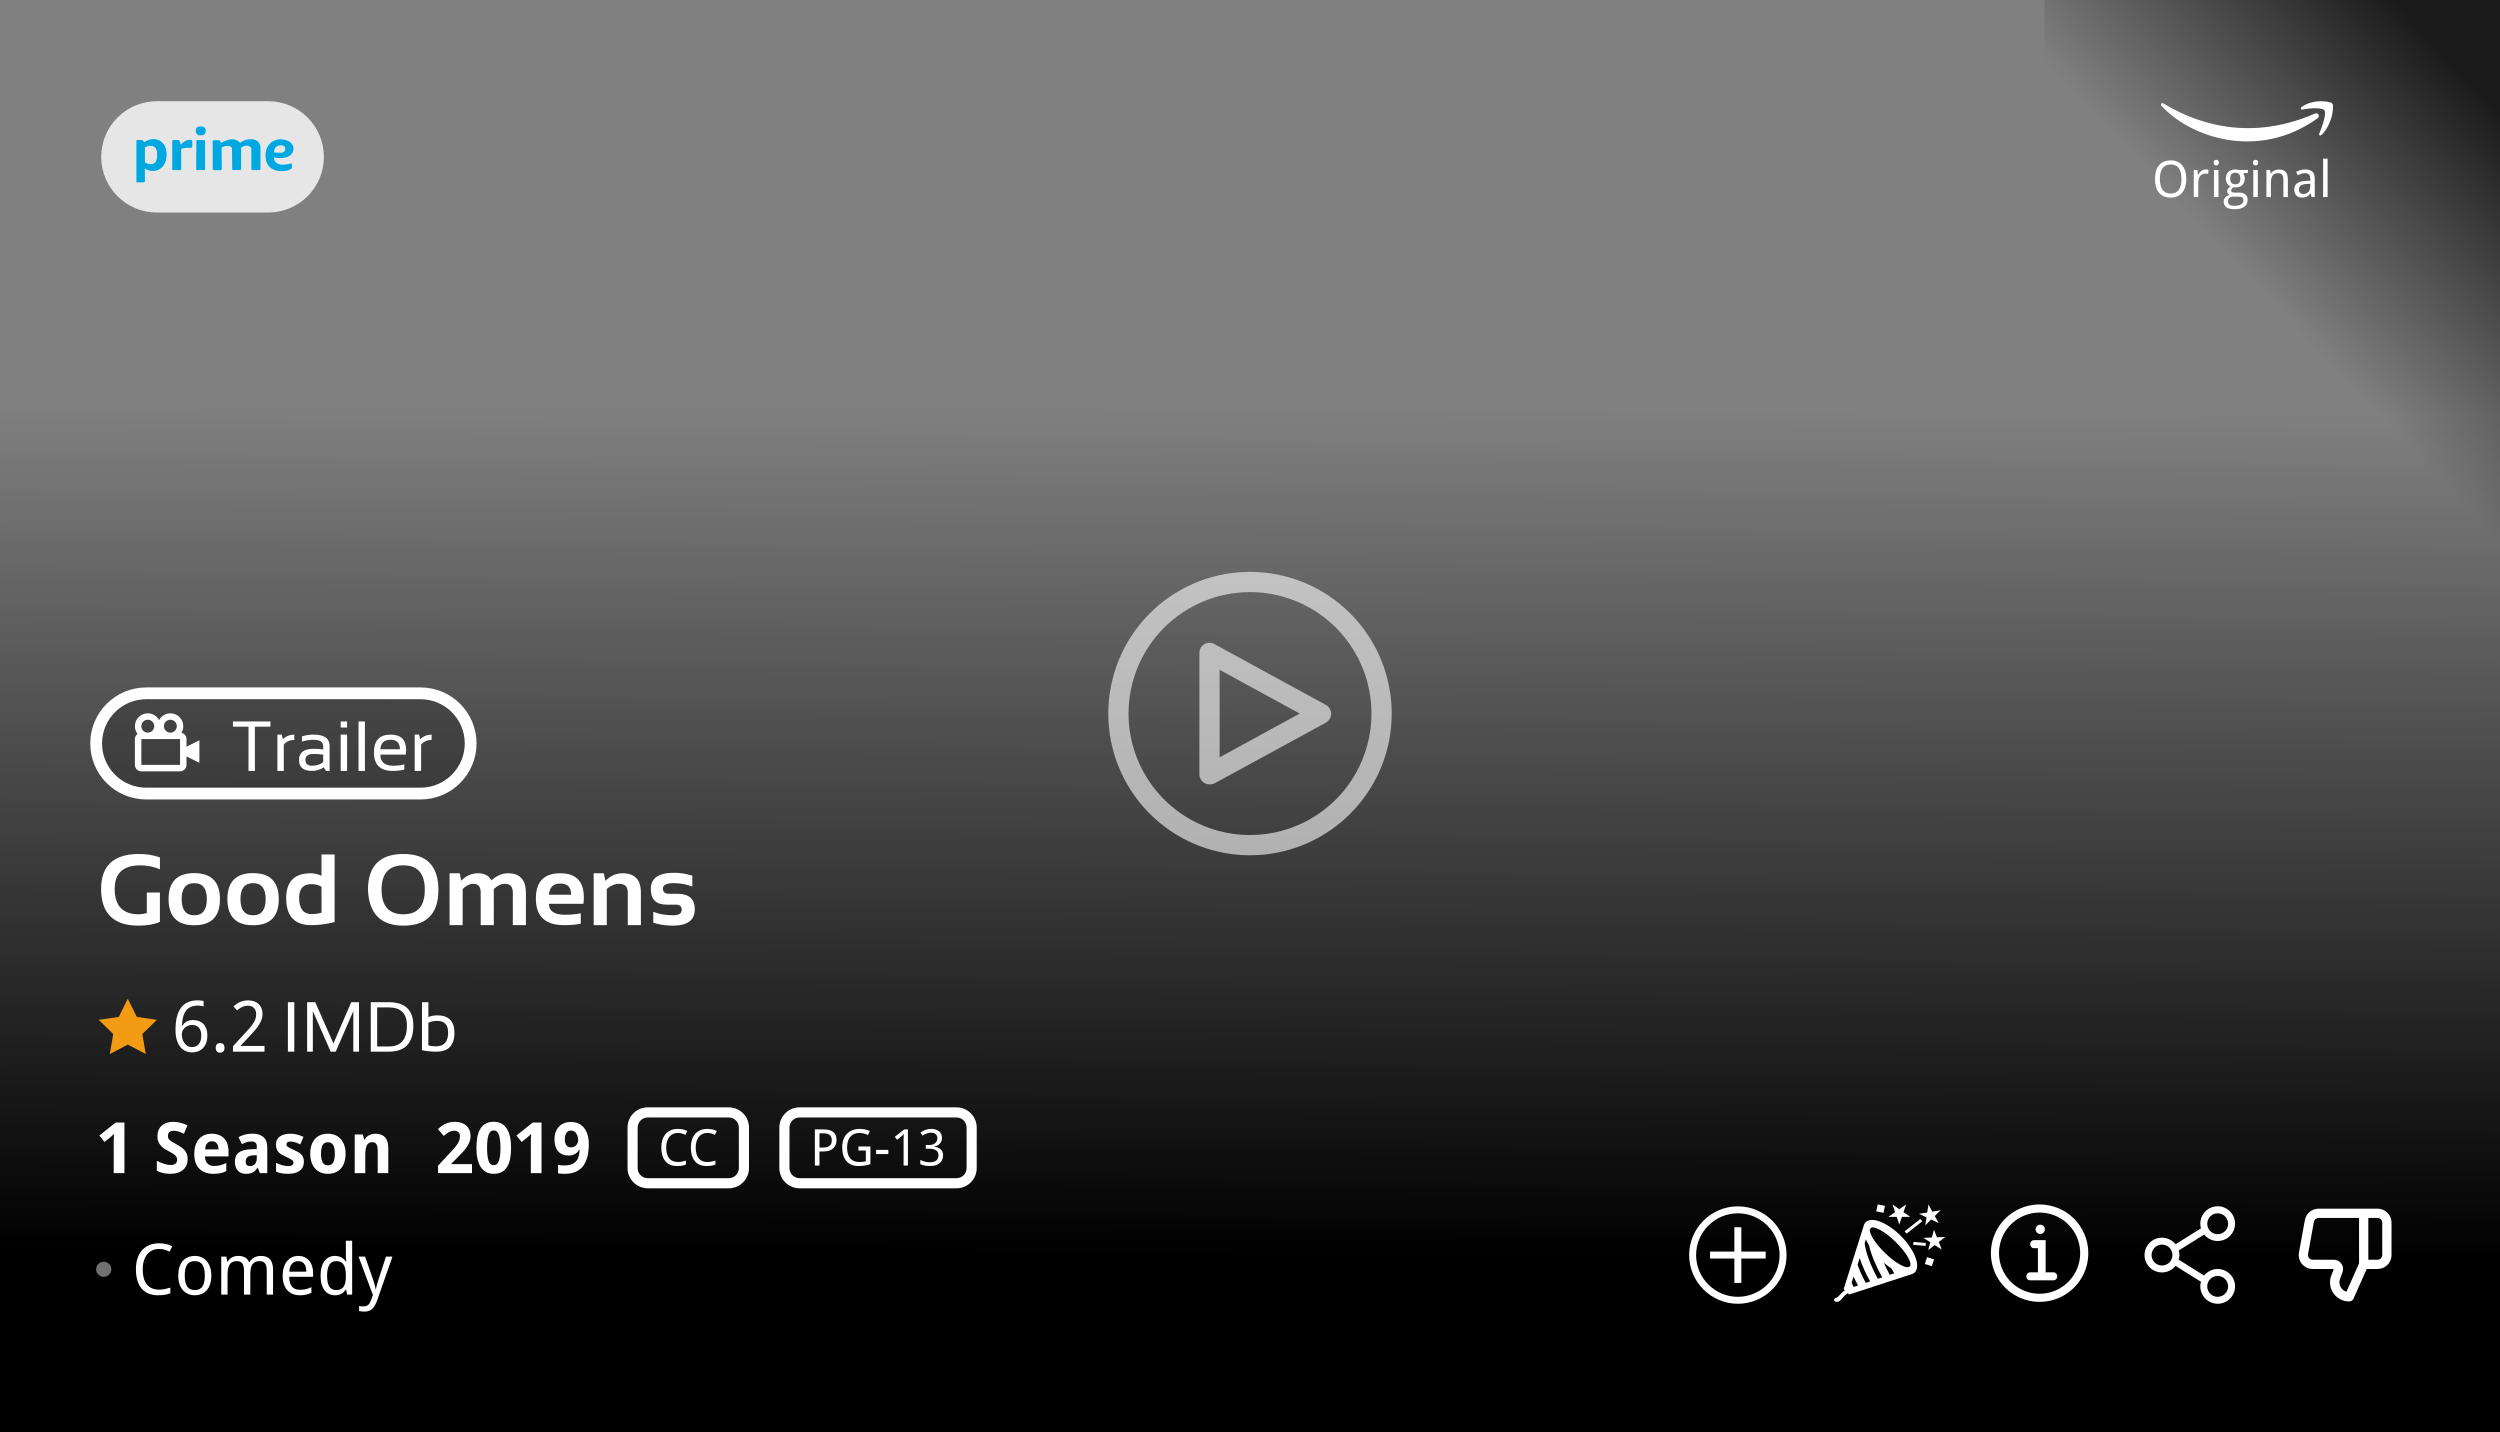 <svg width="494" height="283" viewBox="0 0 494 283" fill="none" xmlns="http://www.w3.org/2000/svg">
<rect x="0" y="0" width="494" height="283" fill="#808080" stroke="none"/>
<rect width="106" height="90" transform="translate(404 106) rotate(-90)" fill="url(#paint0_linear)"/>
<path d="M454.822 21.664C455.814 21.457 458.507 21.132 459.262 21.753C459.706 22.118 459.262 24.058 458.285 26.409C458.241 26.586 458.25 26.897 458.641 26.719C459.129 26.497 461.127 23.925 460.994 20.733C460.905 20.378 460.579 20.266 460.505 20.245C459.262 19.89 456.732 19.713 454.689 21.22C454.547 21.504 454.719 21.634 454.822 21.664Z" fill="white"/>
<path d="M427.03 20.821C426.971 20.674 426.959 20.378 427.385 20.378C432.624 23.571 443.501 28.537 457.486 22.418C458.285 22.24 458.378 23.073 457.93 23.393C446.165 31.819 432.668 27.118 427.03 20.821Z" fill="white"/>
<path d="M432.019 35.366C432.019 35.916 431.952 36.418 431.818 36.87C431.688 37.323 431.493 37.71 431.232 38.032C430.972 38.355 430.648 38.603 430.261 38.779C429.877 38.955 429.432 39.043 428.928 39.043C428.397 39.043 427.937 38.955 427.546 38.779C427.159 38.603 426.836 38.355 426.579 38.032C426.325 37.71 426.136 37.323 426.013 36.87C425.889 36.414 425.827 35.91 425.827 35.356C425.827 34.803 425.889 34.302 426.013 33.852C426.136 33.4 426.327 33.014 426.584 32.695C426.841 32.376 427.165 32.13 427.556 31.958C427.946 31.782 428.407 31.694 428.938 31.694C429.442 31.694 429.885 31.782 430.266 31.958C430.65 32.13 430.972 32.378 431.232 32.7C431.493 33.019 431.688 33.405 431.818 33.857C431.952 34.307 432.019 34.81 432.019 35.366ZM426.789 35.366C426.789 35.812 426.831 36.214 426.916 36.572C427.001 36.927 427.129 37.23 427.302 37.48C427.478 37.728 427.699 37.918 427.966 38.052C428.236 38.182 428.557 38.247 428.928 38.247C429.299 38.247 429.618 38.182 429.885 38.052C430.155 37.918 430.376 37.728 430.549 37.48C430.725 37.23 430.853 36.927 430.935 36.572C431.016 36.214 431.057 35.812 431.057 35.366C431.057 34.917 431.016 34.515 430.935 34.16C430.853 33.805 430.726 33.506 430.554 33.262C430.381 33.014 430.161 32.825 429.895 32.695C429.628 32.562 429.309 32.495 428.938 32.495C428.566 32.495 428.246 32.562 427.976 32.695C427.705 32.825 427.482 33.014 427.307 33.262C427.131 33.506 427.001 33.805 426.916 34.16C426.831 34.515 426.789 34.917 426.789 35.366ZM435.808 33.486C435.902 33.486 436.008 33.491 436.125 33.501C436.242 33.508 436.343 33.519 436.428 33.535L436.311 34.355C436.219 34.339 436.125 34.326 436.027 34.316C435.933 34.303 435.843 34.297 435.759 34.297C435.554 34.297 435.367 34.339 435.197 34.424C435.028 34.505 434.882 34.624 434.758 34.78C434.637 34.933 434.543 35.119 434.475 35.337C434.41 35.552 434.377 35.791 434.377 36.055V38.945H433.488V33.584H434.211L434.318 34.565H434.357C434.439 34.425 434.525 34.29 434.616 34.16C434.711 34.03 434.815 33.916 434.929 33.818C435.046 33.717 435.176 33.638 435.319 33.579C435.463 33.517 435.625 33.486 435.808 33.486ZM438.371 38.945H437.482V33.584H438.371V38.945ZM437.414 32.134C437.414 31.939 437.463 31.797 437.561 31.709C437.661 31.621 437.785 31.577 437.932 31.577C438.003 31.577 438.07 31.588 438.132 31.611C438.197 31.631 438.252 31.663 438.298 31.709C438.347 31.755 438.384 31.813 438.41 31.885C438.439 31.953 438.454 32.036 438.454 32.134C438.454 32.323 438.402 32.464 438.298 32.559C438.197 32.65 438.075 32.695 437.932 32.695C437.785 32.695 437.661 32.65 437.561 32.559C437.463 32.467 437.414 32.326 437.414 32.134ZM444.201 33.584V34.136L443.239 34.268C443.33 34.382 443.407 34.528 443.469 34.707C443.531 34.883 443.562 35.083 443.562 35.308C443.562 35.555 443.522 35.785 443.444 35.996C443.369 36.204 443.254 36.385 443.098 36.538C442.945 36.691 442.754 36.812 442.526 36.899C442.299 36.984 442.033 37.026 441.73 37.026C441.659 37.026 441.587 37.026 441.516 37.026C441.444 37.023 441.385 37.017 441.34 37.007C441.285 37.039 441.229 37.077 441.174 37.119C441.122 37.158 441.073 37.204 441.027 37.256C440.985 37.308 440.949 37.367 440.92 37.432C440.894 37.497 440.881 37.568 440.881 37.647C440.881 37.734 440.9 37.806 440.939 37.861C440.979 37.913 441.031 37.954 441.096 37.983C441.164 38.013 441.244 38.032 441.335 38.042C441.426 38.052 441.522 38.057 441.623 38.057H442.482C442.785 38.057 443.041 38.096 443.249 38.174C443.457 38.249 443.627 38.351 443.757 38.481C443.89 38.612 443.986 38.766 444.045 38.945C444.104 39.121 444.133 39.308 444.133 39.507C444.133 39.793 444.079 40.05 443.972 40.278C443.868 40.506 443.706 40.698 443.488 40.855C443.27 41.014 442.993 41.136 442.658 41.221C442.326 41.305 441.934 41.348 441.481 41.348C441.133 41.348 440.829 41.313 440.568 41.245C440.308 41.177 440.091 41.078 439.919 40.947C439.746 40.817 439.616 40.659 439.528 40.474C439.444 40.291 439.401 40.085 439.401 39.853C439.401 39.658 439.432 39.486 439.494 39.336C439.559 39.19 439.646 39.062 439.753 38.955C439.86 38.848 439.984 38.76 440.124 38.691C440.267 38.623 440.415 38.571 440.568 38.535C440.432 38.473 440.319 38.376 440.231 38.242C440.144 38.109 440.1 37.956 440.1 37.783C440.1 37.585 440.152 37.414 440.256 37.27C440.36 37.124 440.524 36.982 440.749 36.846C440.609 36.787 440.48 36.707 440.363 36.606C440.249 36.502 440.152 36.385 440.07 36.255C439.992 36.121 439.93 35.977 439.885 35.82C439.842 35.664 439.821 35.503 439.821 35.337C439.821 35.047 439.862 34.788 439.943 34.56C440.025 34.333 440.145 34.139 440.305 33.98C440.464 33.82 440.663 33.698 440.9 33.613C441.138 33.529 441.415 33.486 441.73 33.486C441.851 33.486 441.975 33.496 442.102 33.516C442.232 33.532 442.341 33.555 442.429 33.584H444.201ZM440.241 39.824C440.241 39.945 440.262 40.057 440.305 40.161C440.347 40.265 440.415 40.355 440.51 40.43C440.607 40.505 440.734 40.563 440.891 40.605C441.05 40.651 441.247 40.674 441.481 40.674C442.087 40.674 442.539 40.579 442.839 40.391C443.142 40.205 443.293 39.937 443.293 39.585C443.293 39.435 443.273 39.313 443.234 39.219C443.195 39.124 443.13 39.05 443.039 38.994C442.951 38.942 442.834 38.906 442.688 38.887C442.541 38.867 442.362 38.857 442.15 38.857H441.291C441.177 38.857 441.058 38.87 440.935 38.897C440.811 38.922 440.697 38.971 440.593 39.043C440.492 39.115 440.407 39.212 440.339 39.336C440.274 39.463 440.241 39.626 440.241 39.824ZM440.69 35.308C440.69 35.682 440.778 35.96 440.954 36.143C441.13 36.325 441.379 36.416 441.701 36.416C442.027 36.416 442.272 36.327 442.438 36.148C442.608 35.965 442.692 35.68 442.692 35.293C442.692 34.893 442.606 34.598 442.434 34.409C442.264 34.22 442.017 34.126 441.691 34.126C441.369 34.126 441.122 34.224 440.949 34.419C440.777 34.614 440.69 34.91 440.69 35.308ZM446.145 38.945H445.256V33.584H446.145V38.945ZM445.188 32.134C445.188 31.939 445.236 31.797 445.334 31.709C445.435 31.621 445.559 31.577 445.705 31.577C445.777 31.577 445.843 31.588 445.905 31.611C445.97 31.631 446.026 31.663 446.071 31.709C446.12 31.755 446.158 31.813 446.184 31.885C446.213 31.953 446.228 32.036 446.228 32.134C446.228 32.323 446.175 32.464 446.071 32.559C445.97 32.65 445.848 32.695 445.705 32.695C445.559 32.695 445.435 32.65 445.334 32.559C445.236 32.467 445.188 32.326 445.188 32.134ZM451.193 38.945V35.493C451.193 35.07 451.107 34.753 450.935 34.541C450.765 34.329 450.498 34.224 450.134 34.224C449.87 34.224 449.649 34.266 449.47 34.351C449.291 34.435 449.146 34.56 449.035 34.727C448.928 34.893 448.85 35.096 448.801 35.337C448.755 35.578 448.732 35.855 448.732 36.167V38.945H447.844V33.584H448.566L448.693 34.307H448.742C448.824 34.167 448.92 34.046 449.03 33.945C449.144 33.841 449.268 33.755 449.401 33.687C449.535 33.618 449.676 33.568 449.826 33.535C449.976 33.503 450.129 33.486 450.285 33.486C450.881 33.486 451.328 33.643 451.628 33.955C451.931 34.264 452.082 34.761 452.082 35.444V38.945H451.193ZM456.755 38.945L456.574 38.203H456.535C456.428 38.35 456.32 38.477 456.213 38.584C456.105 38.688 455.988 38.774 455.861 38.843C455.734 38.911 455.593 38.962 455.437 38.994C455.28 39.027 455.1 39.043 454.895 39.043C454.67 39.043 454.463 39.01 454.274 38.945C454.086 38.883 453.921 38.787 453.781 38.657C453.645 38.524 453.537 38.358 453.459 38.159C453.381 37.957 453.342 37.72 453.342 37.446C453.342 36.912 453.529 36.502 453.903 36.216C454.281 35.929 454.854 35.773 455.622 35.747L456.521 35.713V35.376C456.521 35.158 456.496 34.976 456.447 34.829C456.402 34.683 456.333 34.565 456.242 34.477C456.154 34.386 456.044 34.321 455.91 34.282C455.78 34.243 455.63 34.224 455.461 34.224C455.191 34.224 454.938 34.263 454.704 34.341C454.473 34.419 454.25 34.513 454.035 34.624L453.723 33.955C453.964 33.825 454.232 33.714 454.528 33.623C454.825 33.532 455.135 33.486 455.461 33.486C455.793 33.486 456.079 33.52 456.32 33.589C456.564 33.654 456.765 33.76 456.921 33.906C457.08 34.05 457.199 34.233 457.277 34.458C457.355 34.683 457.395 34.954 457.395 35.273V38.945L456.755 38.945ZM455.124 38.325C455.323 38.325 455.507 38.294 455.676 38.232C455.845 38.171 455.992 38.078 456.115 37.954C456.239 37.827 456.335 37.669 456.403 37.48C456.475 37.288 456.511 37.064 456.511 36.807V36.323L455.812 36.357C455.52 36.37 455.274 36.403 455.075 36.455C454.877 36.507 454.717 36.58 454.597 36.675C454.479 36.766 454.395 36.878 454.343 37.012C454.291 37.142 454.265 37.29 454.265 37.456C454.265 37.755 454.343 37.975 454.499 38.115C454.659 38.255 454.867 38.325 455.124 38.325ZM459.934 38.945H459.045V31.348H459.934V38.945Z" fill="white"/>
<g clip-path="url(#clip0)">
<rect width="219" height="494" transform="translate(494 64) rotate(90)" fill="url(#paint1_linear)"/>
<path d="M19 146.906C19 141.435 23.435 137 28.905 137H83.094C88.565 137 93 141.435 93 146.906V146.906C93 152.376 88.565 156.811 83.094 156.811H28.905C23.435 156.811 19 152.376 19 146.906V146.906Z" fill="#111111" fill-opacity="0.2"/>
<g clip-path="url(#clip1)">
<path d="M36.851 146.044C36.851 145.433 36.418 144.921 35.843 144.798C36.073 144.415 36.214 143.973 36.214 143.495C36.214 142.089 35.071 140.945 33.665 140.945C32.698 140.945 31.867 141.491 31.434 142.286C31.001 141.491 30.17 140.945 29.203 140.945C27.798 140.945 26.654 142.089 26.654 143.495C26.654 144.069 26.853 144.595 27.175 145.022C27.014 145.139 26.883 145.293 26.793 145.471C26.702 145.648 26.655 145.844 26.654 146.044V151.142C26.654 151.845 27.226 152.417 27.929 152.417H35.577C36.279 152.417 36.851 151.845 36.851 151.142V149.461L39.4 150.736V146.274L36.851 147.549V146.044ZM33.665 142.22C34.367 142.22 34.939 142.792 34.939 143.495C34.939 144.197 34.367 144.769 33.665 144.769C32.962 144.769 32.39 144.197 32.39 143.495C32.39 142.792 32.962 142.22 33.665 142.22ZM29.203 142.22C29.906 142.22 30.478 142.792 30.478 143.495C30.478 144.197 29.906 144.769 29.203 144.769C28.5 144.769 27.929 144.197 27.929 143.495C27.929 142.792 28.5 142.22 29.203 142.22ZM27.929 151.142V146.044H35.577L35.578 151.142H27.929Z" fill="white"/>
<path d="M53.44 142.566V143.59H50.367V152.33H49.103V143.59H46.031V142.566H53.44ZM54.812 152.33V145.16H55.666L55.891 146.075C56.519 145.465 57.275 145.16 58.158 145.16V146.212C57.302 146.212 56.608 146.515 56.075 147.12V152.33H54.812ZM59.086 150.166C59.086 148.695 60.056 147.96 61.995 147.96C62.619 147.96 63.242 148.006 63.866 148.097V147.421C63.866 146.597 63.222 146.185 61.934 146.185C61.196 146.185 60.441 146.298 59.667 146.526V145.502C60.441 145.274 61.196 145.16 61.934 145.16C64.064 145.16 65.129 145.902 65.129 147.386V152.33H64.419L63.982 151.62C63.268 152.093 62.489 152.33 61.647 152.33C59.94 152.33 59.086 151.609 59.086 150.166ZM61.995 148.984C60.898 148.984 60.35 149.371 60.35 150.145C60.35 150.919 60.782 151.306 61.647 151.306C62.521 151.306 63.261 151.074 63.866 150.609V149.121C63.242 149.03 62.619 148.984 61.995 148.984ZM68.585 145.16V152.33H67.321V145.16H68.585ZM68.585 142.566V143.761H67.321V142.566H68.585ZM72.108 142.566V152.33H70.845V142.566H72.108ZM77.188 145.16C79.228 145.16 80.247 146.169 80.247 148.185C80.247 148.472 80.227 148.779 80.186 149.107H75.153C75.153 150.573 76.009 151.306 77.721 151.306C78.535 151.306 79.259 151.215 79.892 151.033V152.057C79.259 152.239 78.49 152.33 77.584 152.33C75.121 152.33 73.89 151.108 73.89 148.663C73.89 146.328 74.989 145.16 77.188 145.16ZM75.153 148.056H79.032C79.004 146.799 78.39 146.171 77.188 146.171C75.913 146.171 75.235 146.799 75.153 148.056ZM81.947 152.33V145.16H82.801L83.026 146.075C83.654 145.465 84.41 145.16 85.293 145.16V146.212C84.437 146.212 83.743 146.515 83.211 147.12V152.33H81.947Z" fill="white"/>
</g>
<path d="M28.905 138.165H83.094V135.835H28.905V138.165ZM83.094 155.646H28.905V157.976H83.094V155.646ZM28.905 155.646C24.078 155.646 20.165 151.733 20.165 146.906H17.835C17.835 153.02 22.791 157.976 28.905 157.976V155.646ZM91.835 146.906C91.835 151.733 87.921 155.646 83.094 155.646V157.976C89.209 157.976 94.165 153.02 94.165 146.906H91.835ZM83.094 138.165C87.921 138.165 91.835 142.078 91.835 146.906H94.165C94.165 140.791 89.209 135.835 83.094 135.835V138.165ZM28.905 135.835C22.791 135.835 17.835 140.791 17.835 146.906H20.165C20.165 142.078 24.078 138.165 28.905 138.165V135.835Z" fill="white"/>
<path d="M31.598 182.166C30.471 182.661 29.062 182.908 27.369 182.908C22.441 182.908 19.977 180.483 19.977 175.633C19.977 171.043 22.483 168.748 27.496 168.748C29.026 168.748 30.393 168.976 31.598 169.432V171.775C30.393 171.255 29.091 170.994 27.691 170.994C24.338 170.994 22.662 172.54 22.662 175.633C22.662 178.986 24.244 180.662 27.408 180.662C27.877 180.662 28.411 180.584 29.01 180.428V176.365H31.598V182.166ZM35.895 177.645C35.895 179.786 36.725 180.857 38.385 180.857C40.045 180.857 40.875 179.786 40.875 177.645C40.875 175.555 40.045 174.51 38.385 174.51C36.725 174.51 35.895 175.555 35.895 177.645ZM33.307 177.684C33.307 174.246 34.999 172.527 38.385 172.527C41.77 172.527 43.463 174.246 43.463 177.684C43.463 181.115 41.77 182.83 38.385 182.83C35.012 182.83 33.32 181.115 33.307 177.684ZM47.516 177.645C47.516 179.786 48.346 180.857 50.006 180.857C51.666 180.857 52.496 179.786 52.496 177.645C52.496 175.555 51.666 174.51 50.006 174.51C48.346 174.51 47.516 175.555 47.516 177.645ZM44.928 177.684C44.928 174.246 46.62 172.527 50.006 172.527C53.391 172.527 55.084 174.246 55.084 177.684C55.084 181.115 53.391 182.83 50.006 182.83C46.633 182.83 44.941 181.115 44.928 177.684ZM63.531 175.232C62.997 174.881 62.327 174.705 61.52 174.705C59.911 174.705 59.107 175.607 59.107 177.41C59.107 179.552 59.944 180.623 61.617 180.623C62.294 180.623 62.932 180.529 63.531 180.34V175.232ZM66.119 182.195C64.55 182.605 63.017 182.811 61.52 182.811C58.206 182.811 56.549 181.033 56.549 177.479C56.549 174.197 58.17 172.557 61.412 172.557C62.102 172.557 62.809 172.719 63.531 173.045V168.846H66.119V182.195ZM75.397 175.789C75.397 179.038 76.838 180.662 79.723 180.662C82.535 180.662 83.941 179.038 83.941 175.789C83.941 172.592 82.535 170.994 79.723 170.994C76.838 170.994 75.397 172.592 75.397 175.789ZM72.711 175.848C72.711 171.115 75.048 168.748 79.723 168.748C84.326 168.748 86.627 171.115 86.627 175.848C86.627 180.555 84.326 182.908 79.723 182.908C75.257 182.908 72.919 180.555 72.711 175.848ZM88.834 182.811V172.557H90.836L91.139 174.041C92.057 173.051 93.16 172.557 94.449 172.557C95.738 172.557 96.62 173.025 97.096 173.963C98.144 173.025 99.241 172.557 100.387 172.557C102.743 172.557 103.922 173.855 103.922 176.453V182.811H101.334V176.355C101.334 175.216 100.82 174.646 99.791 174.646C99.023 174.646 98.284 174.992 97.574 175.682V182.811H94.986V176.385C94.986 175.226 94.511 174.646 93.561 174.646C92.805 174.646 92.092 174.992 91.422 175.682V182.811H88.834ZM110.699 172.557C113.811 172.557 115.367 174.145 115.367 177.322C115.367 177.745 115.338 178.169 115.279 178.592H108.473C108.473 180.037 109.534 180.76 111.656 180.76C112.691 180.76 113.727 180.662 114.762 180.467V182.518C113.857 182.713 112.757 182.811 111.461 182.811C107.743 182.811 105.885 181.062 105.885 177.566C105.885 174.227 107.49 172.557 110.699 172.557ZM108.473 176.795H112.848V176.717C112.848 175.298 112.132 174.588 110.699 174.588C109.332 174.588 108.59 175.324 108.473 176.795ZM117.311 182.811V172.557H119.312L119.635 174.061C120.618 173.058 121.738 172.557 122.994 172.557C125.423 172.557 126.637 173.82 126.637 176.346V182.811H124.049V176.346C124.049 175.213 123.486 174.646 122.359 174.646C121.52 174.646 120.699 174.982 119.898 175.652V182.811H117.311ZM129.088 182.322V180.174C130.227 180.63 131.542 180.857 133.033 180.857C134.146 180.857 134.703 180.499 134.703 179.783C134.703 179.1 134.329 178.758 133.58 178.758H131.725C129.641 178.758 128.6 177.732 128.6 175.682C128.6 173.533 130.12 172.459 133.16 172.459C134.449 172.459 135.663 172.654 136.803 173.045V175.193C135.663 174.738 134.426 174.51 133.092 174.51C131.692 174.51 130.992 174.868 130.992 175.584C130.992 176.268 131.399 176.609 132.213 176.609H133.873C136.152 176.609 137.291 177.635 137.291 179.686C137.291 181.834 135.839 182.908 132.936 182.908C131.51 182.908 130.227 182.713 129.088 182.322Z" fill="white"/>
<path d="M25.25 197.342L23.473 200.943L19.5 201.518L22.375 204.322L21.695 208.279L25.25 206.412L28.805 208.279L28.125 204.322L31 201.521L27.027 200.943L25.25 197.342Z" fill="#F39B13"/>
<path d="M34.682 203.538C34.682 203.06 34.704 202.583 34.75 202.109C34.8 201.635 34.884 201.182 35.003 200.749C35.126 200.312 35.292 199.906 35.502 199.532C35.712 199.159 35.978 198.835 36.302 198.562C36.625 198.284 37.013 198.067 37.464 197.912C37.915 197.753 38.444 197.673 39.05 197.673C39.136 197.673 39.232 197.675 39.337 197.68C39.442 197.684 39.547 197.693 39.651 197.707C39.761 197.716 39.863 197.73 39.959 197.748C40.059 197.762 40.148 197.78 40.226 197.803V198.862C40.066 198.808 39.886 198.767 39.685 198.739C39.485 198.712 39.287 198.698 39.091 198.698C38.681 198.698 38.318 198.748 38.004 198.849C37.694 198.944 37.425 199.081 37.197 199.259C36.969 199.437 36.778 199.648 36.623 199.895C36.473 200.141 36.35 200.414 36.254 200.715C36.158 201.011 36.088 201.328 36.042 201.665C35.996 202.002 35.967 202.353 35.953 202.718H36.035C36.126 202.554 36.236 202.401 36.363 202.26C36.495 202.114 36.648 201.991 36.821 201.891C36.995 201.786 37.188 201.704 37.402 201.645C37.621 201.585 37.865 201.556 38.134 201.556C38.567 201.556 38.959 201.624 39.31 201.761C39.66 201.893 39.959 202.089 40.205 202.349C40.451 202.608 40.64 202.927 40.773 203.306C40.909 203.679 40.977 204.108 40.977 204.591C40.977 205.11 40.907 205.577 40.766 205.992C40.624 206.407 40.422 206.76 40.157 207.052C39.893 207.339 39.574 207.56 39.2 207.715C38.827 207.87 38.407 207.947 37.942 207.947C37.487 207.947 37.058 207.858 36.657 207.681C36.261 207.503 35.917 207.232 35.625 206.867C35.333 206.503 35.103 206.045 34.935 205.493C34.766 204.942 34.682 204.29 34.682 203.538ZM37.929 206.901C38.202 206.901 38.45 206.856 38.674 206.765C38.902 206.669 39.098 206.528 39.262 206.341C39.426 206.149 39.551 205.91 39.638 205.623C39.729 205.331 39.774 204.987 39.774 204.591C39.774 204.272 39.736 203.987 39.658 203.736C39.585 203.481 39.474 203.265 39.323 203.087C39.173 202.909 38.984 202.772 38.756 202.677C38.533 202.581 38.27 202.533 37.97 202.533C37.664 202.533 37.384 202.588 37.129 202.697C36.878 202.802 36.664 202.941 36.486 203.114C36.309 203.283 36.17 203.477 36.069 203.695C35.974 203.914 35.926 204.133 35.926 204.352C35.926 204.657 35.967 204.962 36.049 205.268C36.135 205.568 36.261 205.84 36.425 206.081C36.593 206.323 36.803 206.521 37.054 206.676C37.304 206.826 37.596 206.901 37.929 206.901ZM42.625 207.052C42.625 206.879 42.648 206.733 42.693 206.614C42.739 206.491 42.8 206.393 42.878 206.32C42.955 206.243 43.047 206.188 43.151 206.156C43.256 206.12 43.37 206.102 43.493 206.102C43.612 206.102 43.723 206.12 43.828 206.156C43.938 206.188 44.031 206.243 44.108 206.32C44.186 206.393 44.247 206.491 44.293 206.614C44.339 206.733 44.361 206.879 44.361 207.052C44.361 207.22 44.339 207.366 44.293 207.489C44.247 207.608 44.186 207.706 44.108 207.783C44.031 207.861 43.938 207.918 43.828 207.954C43.723 207.991 43.612 208.009 43.493 208.009C43.37 208.009 43.256 207.991 43.151 207.954C43.047 207.918 42.955 207.861 42.878 207.783C42.8 207.706 42.739 207.608 42.693 207.489C42.648 207.366 42.625 207.22 42.625 207.052ZM52.27 207.811H46.036V206.744L48.429 204.14C48.77 203.771 49.076 203.433 49.345 203.128C49.614 202.823 49.842 202.524 50.028 202.232C50.22 201.941 50.366 201.649 50.466 201.357C50.566 201.061 50.616 200.74 50.616 200.394C50.616 200.125 50.578 199.888 50.5 199.683C50.422 199.478 50.311 199.304 50.165 199.163C50.024 199.017 49.855 198.908 49.659 198.835C49.463 198.762 49.245 198.726 49.003 198.726C48.57 198.726 48.178 198.814 47.827 198.992C47.481 199.165 47.15 199.389 46.836 199.662L46.139 198.849C46.321 198.685 46.517 198.532 46.727 198.391C46.936 198.245 47.162 198.119 47.403 198.015C47.645 197.91 47.9 197.828 48.169 197.769C48.438 197.705 48.72 197.673 49.017 197.673C49.454 197.673 49.848 197.734 50.199 197.857C50.555 197.98 50.855 198.158 51.102 198.391C51.348 198.618 51.537 198.899 51.669 199.231C51.806 199.56 51.874 199.931 51.874 200.346C51.874 200.733 51.812 201.102 51.69 201.453C51.571 201.804 51.405 202.15 51.19 202.492C50.981 202.829 50.728 203.169 50.432 203.511C50.14 203.853 49.823 204.208 49.481 204.577L47.56 206.621V206.676H52.27V207.811Z" fill="white"/>
<path d="M58.152 198.035V207.811H56.888V198.035H58.152ZM60.688 207.811V198.035H62.295L65.884 206.19L69.404 198.035H70.942V207.811H69.814V199.792L66.342 207.811H65.344L61.816 199.792V207.811H60.688ZM76.821 206.785C79.214 206.785 80.41 205.409 80.41 202.656C80.41 200.259 79.214 199.061 76.821 199.061H74.531V206.785H76.821ZM73.267 207.811V198.035H76.821C80.057 198.035 81.675 199.576 81.675 202.656C81.675 206.092 80.057 207.811 76.821 207.811H73.267ZM84.648 206.56C85.063 206.692 85.567 206.758 86.159 206.758C87.754 206.758 88.552 205.849 88.552 204.03C88.552 202.494 87.829 201.727 86.385 201.727C85.728 201.727 85.15 201.85 84.648 202.096V206.56ZM83.384 198.035H84.648V200.975C85.191 200.747 85.772 200.633 86.392 200.633C88.661 200.633 89.796 201.781 89.796 204.078C89.796 206.566 88.604 207.811 86.221 207.811C85.191 207.811 84.245 207.713 83.384 207.517V198.035Z" fill="white"/>
<path d="M24.585 231.811H22.473V226.027C22.473 225.909 22.473 225.768 22.473 225.604C22.477 225.435 22.482 225.262 22.486 225.084C22.495 224.902 22.502 224.719 22.507 224.537C22.516 224.355 22.523 224.188 22.527 224.038C22.505 224.065 22.466 224.106 22.411 224.161C22.356 224.216 22.295 224.277 22.227 224.346C22.158 224.41 22.088 224.476 22.015 224.544C21.942 224.612 21.871 224.674 21.803 224.729L20.654 225.651L19.629 224.38L22.849 221.816H24.585V231.811ZM37.081 229.035C37.081 229.482 37.004 229.885 36.849 230.245C36.698 230.601 36.475 230.906 36.179 231.161C35.887 231.412 35.527 231.605 35.099 231.742C34.675 231.879 34.187 231.947 33.636 231.947C33.153 231.947 32.685 231.897 32.234 231.797C31.788 231.697 31.373 231.546 30.99 231.346V229.377C31.209 229.482 31.43 229.584 31.653 229.685C31.877 229.78 32.102 229.867 32.33 229.944C32.562 230.022 32.793 230.083 33.02 230.129C33.253 230.174 33.483 230.197 33.711 230.197C33.943 230.197 34.142 230.172 34.306 230.122C34.474 230.067 34.609 229.994 34.709 229.903C34.814 229.808 34.889 229.696 34.935 229.568C34.985 229.436 35.01 229.293 35.01 229.138C35.01 228.951 34.969 228.787 34.887 228.646C34.809 228.5 34.698 228.365 34.552 228.242C34.41 228.115 34.237 227.992 34.032 227.873C33.832 227.755 33.606 227.629 33.355 227.497C33.146 227.388 32.911 227.256 32.651 227.101C32.392 226.946 32.145 226.754 31.913 226.526C31.685 226.294 31.494 226.016 31.339 225.692C31.184 225.364 31.106 224.972 31.106 224.517C31.106 224.07 31.179 223.671 31.325 223.32C31.476 222.965 31.688 222.666 31.961 222.425C32.234 222.179 32.565 221.992 32.952 221.864C33.344 221.737 33.782 221.673 34.265 221.673C34.506 221.673 34.741 221.689 34.969 221.721C35.201 221.753 35.429 221.798 35.652 221.857C35.88 221.917 36.108 221.99 36.336 222.076C36.564 222.163 36.798 222.263 37.04 222.377L36.356 224.024C36.151 223.929 35.96 223.844 35.782 223.771C35.605 223.699 35.431 223.637 35.263 223.587C35.094 223.537 34.928 223.5 34.764 223.478C34.604 223.45 34.442 223.437 34.278 223.437C33.923 223.437 33.649 223.532 33.458 223.724C33.271 223.91 33.178 224.161 33.178 224.476C33.178 224.644 33.205 224.795 33.26 224.927C33.319 225.054 33.41 225.175 33.533 225.289C33.661 225.403 33.823 225.519 34.019 225.638C34.219 225.756 34.461 225.891 34.743 226.041C35.085 226.223 35.399 226.41 35.687 226.602C35.974 226.788 36.22 226.998 36.425 227.23C36.634 227.458 36.796 227.718 36.91 228.01C37.024 228.301 37.081 228.643 37.081 229.035ZM41.873 225.508C41.504 225.508 41.196 225.638 40.95 225.897C40.709 226.157 40.57 226.565 40.533 227.121H43.192C43.188 226.889 43.158 226.674 43.103 226.479C43.049 226.283 42.967 226.114 42.857 225.973C42.748 225.827 42.611 225.713 42.447 225.631C42.283 225.549 42.092 225.508 41.873 225.508ZM42.14 231.947C41.593 231.947 41.089 231.868 40.629 231.708C40.169 231.549 39.772 231.309 39.44 230.99C39.107 230.667 38.847 230.261 38.66 229.773C38.478 229.281 38.387 228.705 38.387 228.044C38.387 227.374 38.471 226.788 38.64 226.287C38.808 225.786 39.043 225.369 39.344 225.036C39.649 224.699 40.014 224.446 40.438 224.277C40.866 224.109 41.34 224.024 41.859 224.024C42.365 224.024 42.821 224.102 43.227 224.257C43.637 224.407 43.983 224.631 44.266 224.927C44.553 225.223 44.772 225.588 44.922 226.021C45.077 226.449 45.154 226.941 45.154 227.497V228.509H40.492C40.501 228.8 40.547 229.065 40.629 229.302C40.715 229.534 40.834 229.732 40.984 229.896C41.139 230.056 41.324 230.179 41.538 230.266C41.757 230.352 42.005 230.396 42.283 230.396C42.516 230.396 42.734 230.384 42.94 230.361C43.149 230.334 43.352 230.295 43.548 230.245C43.744 230.195 43.938 230.133 44.129 230.061C44.32 229.983 44.516 229.894 44.717 229.794V231.407C44.535 231.503 44.35 231.585 44.163 231.653C43.981 231.717 43.787 231.772 43.582 231.817C43.377 231.863 43.156 231.895 42.919 231.913C42.682 231.936 42.422 231.947 42.14 231.947ZM51.355 231.811L50.951 230.771H50.89C50.739 230.977 50.589 231.154 50.438 231.305C50.288 231.451 50.124 231.571 49.946 231.667C49.769 231.763 49.568 231.833 49.345 231.879C49.126 231.924 48.871 231.947 48.579 231.947C48.269 231.947 47.982 231.899 47.718 231.804C47.453 231.703 47.223 231.555 47.027 231.359C46.836 231.159 46.685 230.908 46.576 230.607C46.467 230.302 46.412 229.942 46.412 229.527C46.412 228.716 46.672 228.119 47.191 227.736C47.711 227.349 48.488 227.135 49.523 227.094L50.739 227.053V226.479C50.739 226.164 50.648 225.932 50.466 225.781C50.283 225.631 50.028 225.556 49.7 225.556C49.372 225.556 49.051 225.604 48.736 225.699C48.426 225.795 48.114 225.923 47.8 226.082L47.123 224.701C47.506 224.487 47.93 224.318 48.395 224.195C48.859 224.072 49.347 224.011 49.857 224.011C50.81 224.011 51.539 224.234 52.045 224.681C52.555 225.127 52.81 225.806 52.81 226.718V231.811H51.355ZM50.739 228.27L50.049 228.297C49.771 228.306 49.536 228.342 49.345 228.406C49.153 228.47 48.998 228.557 48.88 228.666C48.766 228.771 48.682 228.898 48.627 229.049C48.577 229.195 48.552 229.359 48.552 229.541C48.552 229.86 48.629 230.088 48.784 230.225C48.939 230.357 49.142 230.423 49.393 230.423C49.584 230.423 49.762 230.391 49.926 230.327C50.09 230.259 50.231 230.161 50.35 230.033C50.473 229.901 50.568 229.742 50.637 229.555C50.705 229.363 50.739 229.145 50.739 228.898V228.27ZM60.05 229.541C60.05 229.942 59.977 230.293 59.831 230.594C59.685 230.895 59.478 231.145 59.209 231.346C58.94 231.546 58.614 231.697 58.231 231.797C57.849 231.897 57.42 231.947 56.946 231.947C56.696 231.947 56.463 231.938 56.249 231.92C56.035 231.906 55.832 231.881 55.641 231.845C55.449 231.808 55.265 231.763 55.087 231.708C54.909 231.653 54.729 231.585 54.547 231.503V229.78C54.738 229.876 54.939 229.963 55.148 230.04C55.363 230.118 55.575 230.186 55.784 230.245C55.994 230.3 56.197 230.343 56.393 230.375C56.593 230.407 56.778 230.423 56.946 230.423C57.133 230.423 57.293 230.407 57.425 230.375C57.557 230.339 57.664 230.291 57.746 230.231C57.833 230.168 57.894 230.095 57.931 230.013C57.972 229.926 57.992 229.835 57.992 229.739C57.992 229.644 57.976 229.559 57.944 229.486C57.917 229.409 57.851 229.329 57.746 229.247C57.641 229.16 57.486 229.065 57.281 228.96C57.081 228.851 56.81 228.718 56.468 228.563C56.135 228.413 55.846 228.265 55.6 228.119C55.358 227.969 55.158 227.802 54.998 227.62C54.843 227.438 54.727 227.23 54.649 226.998C54.572 226.761 54.533 226.481 54.533 226.157C54.533 225.802 54.602 225.492 54.738 225.228C54.875 224.959 55.069 224.735 55.319 224.558C55.57 224.38 55.871 224.248 56.222 224.161C56.577 224.07 56.971 224.024 57.404 224.024C57.86 224.024 58.293 224.077 58.703 224.182C59.113 224.286 59.535 224.444 59.968 224.653L59.339 226.13C58.992 225.966 58.662 225.831 58.348 225.727C58.033 225.622 57.719 225.569 57.404 225.569C57.122 225.569 56.917 225.619 56.789 225.72C56.666 225.82 56.605 225.957 56.605 226.13C56.605 226.221 56.62 226.303 56.652 226.376C56.684 226.444 56.748 226.517 56.844 226.595C56.94 226.668 57.074 226.75 57.247 226.841C57.42 226.927 57.646 227.035 57.924 227.162C58.247 227.303 58.539 227.445 58.799 227.586C59.059 227.723 59.282 227.88 59.469 228.058C59.656 228.235 59.799 228.443 59.899 228.68C60 228.917 60.05 229.204 60.05 229.541ZM63.434 227.976C63.434 228.737 63.541 229.311 63.755 229.698C63.969 230.081 64.318 230.272 64.801 230.272C65.279 230.272 65.626 230.079 65.84 229.691C66.054 229.304 66.161 228.732 66.161 227.976C66.161 227.215 66.054 226.647 65.84 226.273C65.626 225.895 65.275 225.706 64.787 225.706C64.309 225.706 63.962 225.895 63.748 226.273C63.538 226.647 63.434 227.215 63.434 227.976ZM68.287 227.976C68.287 228.614 68.205 229.179 68.041 229.671C67.882 230.163 67.649 230.578 67.344 230.915C67.043 231.252 66.674 231.51 66.236 231.688C65.803 231.861 65.316 231.947 64.773 231.947C64.268 231.947 63.803 231.861 63.379 231.688C62.955 231.51 62.588 231.252 62.278 230.915C61.973 230.578 61.734 230.163 61.56 229.671C61.387 229.179 61.301 228.614 61.301 227.976C61.301 227.342 61.38 226.779 61.54 226.287C61.704 225.795 61.937 225.382 62.237 225.05C62.543 224.713 62.912 224.457 63.345 224.284C63.778 224.111 64.268 224.024 64.814 224.024C65.32 224.024 65.785 224.111 66.209 224.284C66.633 224.457 66.997 224.713 67.303 225.05C67.613 225.382 67.854 225.795 68.027 226.287C68.201 226.779 68.287 227.342 68.287 227.976ZM76.723 231.811H74.638V227.347C74.638 226.795 74.553 226.383 74.385 226.109C74.221 225.831 73.956 225.692 73.592 225.692C73.318 225.692 73.091 225.747 72.908 225.856C72.726 225.966 72.58 226.128 72.471 226.342C72.366 226.556 72.291 226.82 72.245 227.135C72.2 227.449 72.177 227.809 72.177 228.215V231.811H70.092V224.168H71.685L71.965 225.146H72.081C72.19 224.95 72.323 224.781 72.478 224.64C72.637 224.498 72.81 224.382 72.997 224.291C73.184 224.2 73.382 224.134 73.592 224.093C73.801 224.047 74.016 224.024 74.234 224.024C74.608 224.024 74.948 224.079 75.253 224.188C75.558 224.293 75.82 224.46 76.039 224.688C76.258 224.915 76.426 225.207 76.545 225.562C76.663 225.913 76.723 226.335 76.723 226.827V231.811Z" fill="white"/>
<path d="M93.267 231.811H86.561V230.341L88.912 227.805C89.208 227.486 89.477 227.192 89.719 226.923C89.96 226.654 90.168 226.392 90.341 226.137C90.514 225.882 90.648 225.622 90.744 225.357C90.84 225.093 90.888 224.808 90.888 224.503C90.888 224.166 90.785 223.904 90.58 223.717C90.38 223.53 90.108 223.437 89.767 223.437C89.407 223.437 89.06 223.525 88.728 223.703C88.395 223.881 88.046 224.134 87.682 224.462L86.533 223.102C86.738 222.915 86.953 222.737 87.176 222.568C87.399 222.395 87.645 222.243 87.914 222.11C88.183 221.978 88.479 221.873 88.803 221.796C89.126 221.714 89.489 221.673 89.89 221.673C90.368 221.673 90.796 221.739 91.175 221.871C91.558 222.003 91.883 222.192 92.152 222.438C92.421 222.68 92.626 222.974 92.768 223.32C92.913 223.667 92.986 224.056 92.986 224.489C92.986 224.881 92.918 225.257 92.781 225.617C92.644 225.973 92.458 226.324 92.221 226.67C91.984 227.012 91.708 227.354 91.394 227.695C91.084 228.033 90.751 228.377 90.395 228.728L89.192 229.938V230.033H93.267V231.811ZM100.991 226.813C100.991 227.62 100.927 228.34 100.8 228.974C100.677 229.607 100.476 230.145 100.198 230.587C99.925 231.029 99.569 231.366 99.132 231.599C98.699 231.831 98.175 231.947 97.56 231.947C96.981 231.947 96.477 231.831 96.049 231.599C95.62 231.366 95.265 231.029 94.982 230.587C94.7 230.145 94.488 229.607 94.347 228.974C94.21 228.34 94.142 227.62 94.142 226.813C94.142 226.007 94.203 225.285 94.326 224.646C94.454 224.008 94.654 223.468 94.928 223.026C95.201 222.584 95.554 222.247 95.987 222.015C96.42 221.778 96.944 221.659 97.56 221.659C98.134 221.659 98.635 221.775 99.064 222.008C99.492 222.24 99.85 222.577 100.137 223.02C100.424 223.462 100.638 224.002 100.779 224.64C100.921 225.278 100.991 226.002 100.991 226.813ZM96.247 226.813C96.247 227.953 96.345 228.81 96.541 229.384C96.737 229.958 97.076 230.245 97.56 230.245C98.034 230.245 98.373 229.96 98.578 229.391C98.788 228.821 98.893 227.962 98.893 226.813C98.893 225.67 98.788 224.811 98.578 224.236C98.373 223.658 98.034 223.368 97.56 223.368C97.318 223.368 97.113 223.441 96.944 223.587C96.78 223.733 96.646 223.949 96.541 224.236C96.436 224.523 96.361 224.883 96.315 225.316C96.27 225.745 96.247 226.244 96.247 226.813ZM107.007 231.811H104.895V226.027C104.895 225.909 104.895 225.768 104.895 225.604C104.899 225.435 104.904 225.262 104.908 225.084C104.917 224.902 104.924 224.719 104.929 224.537C104.938 224.355 104.945 224.188 104.949 224.038C104.926 224.065 104.888 224.106 104.833 224.161C104.778 224.216 104.717 224.277 104.648 224.346C104.58 224.41 104.509 224.476 104.437 224.544C104.364 224.612 104.293 224.674 104.225 224.729L103.076 225.651L102.051 224.38L105.271 221.816H107.007V231.811ZM116.345 226.082C116.345 226.561 116.317 227.039 116.263 227.518C116.213 227.992 116.119 228.445 115.982 228.878C115.85 229.311 115.668 229.716 115.436 230.095C115.208 230.468 114.916 230.792 114.561 231.065C114.21 231.339 113.786 231.555 113.289 231.715C112.797 231.87 112.218 231.947 111.553 231.947C111.457 231.947 111.352 231.945 111.238 231.94C111.124 231.936 111.008 231.929 110.89 231.92C110.776 231.915 110.664 231.906 110.555 231.893C110.445 231.883 110.35 231.87 110.268 231.852V230.156C110.436 230.202 110.616 230.238 110.808 230.266C111.004 230.288 111.202 230.3 111.402 230.3C112.018 230.3 112.523 230.225 112.92 230.074C113.316 229.919 113.631 229.705 113.863 229.432C114.096 229.154 114.26 228.823 114.355 228.44C114.456 228.058 114.517 227.636 114.54 227.176H114.451C114.36 227.34 114.251 227.493 114.123 227.634C113.995 227.775 113.845 227.898 113.672 228.003C113.499 228.108 113.303 228.19 113.084 228.249C112.865 228.308 112.621 228.338 112.353 228.338C111.92 228.338 111.53 228.267 111.184 228.126C110.837 227.985 110.543 227.78 110.302 227.511C110.065 227.242 109.882 226.911 109.755 226.52C109.627 226.128 109.563 225.679 109.563 225.173C109.563 224.631 109.639 224.145 109.789 223.717C109.944 223.288 110.163 222.926 110.445 222.63C110.728 222.329 111.07 222.099 111.471 221.939C111.876 221.78 112.33 221.7 112.831 221.7C113.323 221.7 113.784 221.789 114.212 221.967C114.64 222.14 115.012 222.407 115.326 222.767C115.641 223.127 115.889 223.582 116.071 224.134C116.254 224.685 116.345 225.335 116.345 226.082ZM112.872 223.396C112.685 223.396 112.514 223.43 112.359 223.498C112.204 223.566 112.07 223.674 111.956 223.819C111.847 223.961 111.76 224.143 111.696 224.366C111.637 224.585 111.607 224.845 111.607 225.146C111.607 225.629 111.71 226.011 111.915 226.294C112.12 226.576 112.43 226.718 112.845 226.718C113.054 226.718 113.246 226.677 113.419 226.595C113.592 226.513 113.74 226.406 113.863 226.273C113.986 226.141 114.08 225.993 114.144 225.829C114.212 225.665 114.246 225.499 114.246 225.33C114.246 225.098 114.216 224.868 114.157 224.64C114.103 224.407 114.016 224.2 113.897 224.018C113.784 223.831 113.64 223.68 113.467 223.566C113.298 223.452 113.1 223.396 112.872 223.396Z" fill="white"/>
<path d="M133.939 223.87C133.591 223.87 133.275 223.937 132.992 224.07C132.709 224.201 132.466 224.389 132.265 224.637C132.066 224.884 131.911 225.185 131.801 225.54C131.693 225.895 131.64 226.295 131.64 226.741C131.64 227.2 131.687 227.609 131.781 227.967C131.879 228.322 132.024 228.621 132.216 228.865C132.408 229.109 132.647 229.295 132.934 229.422C133.22 229.549 133.555 229.612 133.939 229.612C134.229 229.612 134.504 229.585 134.765 229.529C135.025 229.471 135.282 229.404 135.536 229.329V230.12C135.409 230.169 135.282 230.213 135.155 230.252C135.028 230.288 134.895 230.317 134.755 230.34C134.618 230.363 134.47 230.379 134.311 230.389C134.154 230.402 133.98 230.408 133.788 230.408C133.254 230.408 132.792 230.32 132.401 230.145C132.011 229.969 131.687 229.72 131.43 229.397C131.176 229.075 130.987 228.688 130.863 228.235C130.74 227.783 130.678 227.282 130.678 226.731C130.678 226.191 130.748 225.696 130.888 225.247C131.031 224.798 131.239 224.412 131.513 224.09C131.789 223.768 132.131 223.517 132.538 223.338C132.945 223.159 133.412 223.069 133.939 223.069C134.291 223.069 134.626 223.105 134.945 223.177C135.264 223.248 135.552 223.353 135.81 223.489L135.429 224.251C135.224 224.147 135.001 224.057 134.76 223.982C134.519 223.908 134.245 223.87 133.939 223.87ZM139.77 223.87C139.421 223.87 139.105 223.937 138.822 224.07C138.539 224.201 138.297 224.389 138.095 224.637C137.896 224.884 137.742 225.185 137.631 225.54C137.523 225.895 137.47 226.295 137.47 226.741C137.47 227.2 137.517 227.609 137.611 227.967C137.709 228.322 137.854 228.621 138.046 228.865C138.238 229.109 138.477 229.295 138.764 229.422C139.05 229.549 139.385 229.612 139.77 229.612C140.059 229.612 140.334 229.585 140.595 229.529C140.855 229.471 141.112 229.404 141.366 229.329V230.12C141.239 230.169 141.112 230.213 140.985 230.252C140.858 230.288 140.725 230.317 140.585 230.34C140.448 230.363 140.3 230.379 140.141 230.389C139.984 230.402 139.81 230.408 139.618 230.408C139.084 230.408 138.622 230.32 138.231 230.145C137.841 229.969 137.517 229.72 137.26 229.397C137.006 229.075 136.817 228.688 136.693 228.235C136.57 227.783 136.508 227.282 136.508 226.731C136.508 226.191 136.578 225.696 136.718 225.247C136.861 224.798 137.069 224.412 137.343 224.09C137.619 223.768 137.961 223.517 138.368 223.338C138.775 223.159 139.242 223.069 139.77 223.069C140.121 223.069 140.456 223.105 140.775 223.177C141.094 223.248 141.382 223.353 141.64 223.489L141.259 224.251C141.054 224.147 140.831 224.057 140.59 223.982C140.349 223.908 140.076 223.87 139.77 223.87Z" fill="white"/>
<path d="M128 220.811H144V218.811H128V220.811ZM146 222.811V230.811H148V222.811H146ZM144 232.811H128V234.811H144V232.811ZM126 230.811V222.811H124V230.811H126ZM128 232.811C126.895 232.811 126 231.915 126 230.811H124C124 233.02 125.791 234.811 128 234.811V232.811ZM146 230.811C146 231.915 145.105 232.811 144 232.811V234.811C146.209 234.811 148 233.02 148 230.811H146ZM144 220.811C145.105 220.811 146 221.706 146 222.811H148C148 220.601 146.209 218.811 144 218.811V220.811ZM128 218.811C125.791 218.811 124 220.601 124 222.811H126C126 221.706 126.895 220.811 128 220.811V218.811Z" fill="white"/>
<path d="M165.297 225.262C165.297 225.558 165.251 225.843 165.16 226.116C165.072 226.39 164.926 226.632 164.721 226.844C164.516 227.052 164.244 227.22 163.905 227.347C163.57 227.47 163.155 227.532 162.66 227.532H161.928V230.311H161.02V223.172H162.787C163.223 223.172 163.599 223.219 163.915 223.313C164.231 223.405 164.491 223.54 164.696 223.719C164.901 223.895 165.053 224.113 165.15 224.373C165.248 224.633 165.297 224.93 165.297 225.262ZM161.928 226.761H162.558C162.86 226.761 163.124 226.735 163.349 226.683C163.576 226.631 163.764 226.548 163.91 226.434C164.06 226.316 164.172 226.167 164.247 225.984C164.322 225.799 164.359 225.574 164.359 225.311C164.359 224.848 164.226 224.507 163.959 224.285C163.692 224.061 163.275 223.948 162.709 223.948H161.928V226.761ZM169.628 226.541H171.991V230.042C171.812 230.101 171.632 230.153 171.449 230.198C171.267 230.244 171.08 230.281 170.888 230.311C170.696 230.343 170.494 230.368 170.282 230.384C170.071 230.4 169.843 230.408 169.599 230.408C169.088 230.408 168.635 230.324 168.241 230.154C167.847 229.982 167.515 229.738 167.245 229.422C166.975 229.103 166.77 228.717 166.63 228.265C166.49 227.809 166.42 227.298 166.42 226.731C166.42 226.172 166.496 225.665 166.649 225.213C166.806 224.76 167.032 224.376 167.328 224.061C167.624 223.742 167.989 223.497 168.422 223.328C168.858 223.156 169.354 223.069 169.911 223.069C170.272 223.069 170.619 223.105 170.951 223.177C171.283 223.248 171.592 223.353 171.879 223.489L171.527 224.28C171.41 224.225 171.283 224.173 171.146 224.124C171.013 224.075 170.875 224.033 170.731 223.997C170.588 223.958 170.44 223.927 170.287 223.904C170.137 223.882 169.988 223.87 169.838 223.87C169.441 223.87 169.089 223.937 168.783 224.07C168.477 224.201 168.22 224.389 168.012 224.637C167.807 224.884 167.65 225.185 167.543 225.54C167.436 225.895 167.382 226.295 167.382 226.741C167.382 227.164 167.426 227.552 167.514 227.903C167.605 228.255 167.748 228.558 167.943 228.812C168.139 229.065 168.391 229.262 168.7 229.402C169.009 229.542 169.382 229.612 169.818 229.612C169.962 229.612 170.092 229.609 170.209 229.603C170.329 229.593 170.44 229.581 170.541 229.568C170.642 229.555 170.736 229.541 170.824 229.524C170.915 229.505 171.003 229.487 171.088 229.471V227.342H169.628V226.541ZM173.114 228.04V227.22H175.536V228.04H173.114ZM179.408 230.311H178.549V225.853C178.549 225.713 178.549 225.563 178.549 225.403C178.552 225.244 178.555 225.086 178.559 224.93C178.565 224.77 178.57 224.619 178.573 224.476C178.58 224.329 178.585 224.201 178.588 224.09C178.533 224.148 178.484 224.199 178.441 224.241C178.399 224.284 178.355 224.324 178.31 224.363C178.267 224.402 178.222 224.445 178.173 224.49C178.124 224.533 178.065 224.583 177.997 224.642L177.274 225.232L176.806 224.632L178.676 223.172H179.408V230.311ZM186.137 224.842C186.137 225.079 186.099 225.296 186.024 225.491C185.95 225.687 185.844 225.856 185.707 225.999C185.574 226.142 185.412 226.261 185.224 226.355C185.035 226.447 184.825 226.512 184.594 226.551V226.58C185.17 226.652 185.608 226.836 185.907 227.132C186.207 227.425 186.356 227.807 186.356 228.279C186.356 228.592 186.303 228.878 186.195 229.139C186.091 229.399 185.932 229.624 185.717 229.812C185.502 230.001 185.23 230.148 184.901 230.252C184.573 230.356 184.184 230.408 183.734 230.408C183.38 230.408 183.044 230.381 182.729 230.325C182.416 230.27 182.121 230.169 181.845 230.022V229.192C182.128 229.342 182.434 229.458 182.763 229.539C183.095 229.62 183.412 229.661 183.715 229.661C184.014 229.661 184.273 229.629 184.491 229.563C184.709 229.498 184.888 229.406 185.028 229.285C185.172 229.165 185.276 229.017 185.341 228.841C185.409 228.665 185.443 228.468 185.443 228.25C185.443 228.029 185.399 227.84 185.312 227.684C185.227 227.524 185.105 227.394 184.945 227.293C184.786 227.189 184.59 227.112 184.359 227.063C184.132 227.015 183.873 226.99 183.583 226.99H182.934V226.253H183.583C183.847 226.253 184.081 226.22 184.286 226.155C184.491 226.09 184.662 225.997 184.799 225.877C184.939 225.757 185.045 225.613 185.116 225.447C185.188 225.281 185.224 225.099 185.224 224.9C185.224 224.731 185.194 224.58 185.136 224.446C185.077 224.313 184.994 224.201 184.887 224.109C184.779 224.015 184.651 223.943 184.501 223.895C184.351 223.846 184.185 223.821 184.003 223.821C183.655 223.821 183.347 223.877 183.08 223.987C182.816 224.095 182.564 224.236 182.323 224.412L181.874 223.802C181.998 223.701 182.134 223.606 182.284 223.519C182.437 223.431 182.603 223.354 182.782 223.289C182.961 223.221 183.152 223.167 183.354 223.128C183.559 223.089 183.775 223.069 184.003 223.069C184.354 223.069 184.662 223.113 184.926 223.201C185.193 223.289 185.416 223.413 185.595 223.572C185.774 223.729 185.909 223.916 186 224.134C186.091 224.349 186.137 224.585 186.137 224.842Z" fill="white"/>
<path d="M158 220.811H189V218.811H158V220.811ZM191 222.811V230.811H193V222.811H191ZM189 232.811H158V234.811H189V232.811ZM156 230.811V222.811H154V230.811H156ZM158 232.811C156.895 232.811 156 231.915 156 230.811H154C154 233.02 155.791 234.811 158 234.811V232.811ZM191 230.811C191 231.915 190.105 232.811 189 232.811V234.811C191.209 234.811 193 233.02 193 230.811H191ZM189 220.811C190.105 220.811 191 221.706 191 222.811H193C193 220.601 191.209 218.811 189 218.811V220.811ZM158 218.811C155.791 218.811 154 220.601 154 222.811H156C156 221.706 156.895 220.811 158 220.811V218.811Z" fill="white"/>
<circle cx="20.5" cy="250.811" r="1.5" fill="#E1E1E1" fill-opacity="0.5"/>
<path d="M31.421 246.794C30.933 246.794 30.491 246.887 30.095 247.074C29.698 247.257 29.359 247.521 29.076 247.867C28.798 248.214 28.582 248.635 28.427 249.132C28.276 249.629 28.201 250.189 28.201 250.813C28.201 251.456 28.267 252.028 28.399 252.529C28.536 253.026 28.739 253.445 29.008 253.787C29.277 254.129 29.612 254.389 30.013 254.566C30.414 254.744 30.883 254.833 31.421 254.833C31.826 254.833 32.212 254.794 32.576 254.717C32.941 254.635 33.301 254.541 33.656 254.437V255.544C33.478 255.612 33.301 255.674 33.123 255.729C32.945 255.779 32.758 255.82 32.562 255.852C32.371 255.883 32.164 255.906 31.94 255.92C31.722 255.938 31.478 255.947 31.209 255.947C30.462 255.947 29.814 255.824 29.268 255.578C28.721 255.332 28.267 254.983 27.907 254.532C27.552 254.081 27.287 253.539 27.114 252.905C26.941 252.272 26.855 251.57 26.855 250.8C26.855 250.043 26.953 249.351 27.148 248.722C27.349 248.093 27.641 247.553 28.023 247.102C28.411 246.65 28.889 246.299 29.459 246.049C30.029 245.798 30.683 245.673 31.421 245.673C31.913 245.673 32.383 245.723 32.829 245.823C33.276 245.924 33.679 246.069 34.039 246.261L33.506 247.327C33.219 247.181 32.907 247.056 32.569 246.951C32.232 246.846 31.849 246.794 31.421 246.794ZM41.757 252.044C41.757 252.668 41.679 253.224 41.524 253.712C41.374 254.195 41.155 254.603 40.868 254.936C40.586 255.264 40.242 255.514 39.836 255.688C39.43 255.861 38.975 255.947 38.469 255.947C37.999 255.947 37.566 255.861 37.17 255.688C36.773 255.514 36.429 255.264 36.138 254.936C35.851 254.603 35.625 254.195 35.461 253.712C35.301 253.224 35.222 252.668 35.222 252.044C35.222 251.424 35.297 250.875 35.447 250.396C35.602 249.913 35.821 249.508 36.103 249.18C36.386 248.847 36.73 248.596 37.136 248.428C37.546 248.255 38.004 248.168 38.51 248.168C38.979 248.168 39.412 248.255 39.809 248.428C40.205 248.596 40.547 248.847 40.834 249.18C41.126 249.508 41.351 249.913 41.511 250.396C41.675 250.875 41.757 251.424 41.757 252.044ZM36.507 252.044C36.507 252.996 36.662 253.714 36.972 254.197C37.286 254.676 37.794 254.915 38.496 254.915C39.198 254.915 39.702 254.676 40.007 254.197C40.317 253.714 40.472 252.996 40.472 252.044C40.472 251.091 40.315 250.381 40 249.911C39.69 249.437 39.184 249.2 38.482 249.2C37.781 249.2 37.275 249.437 36.965 249.911C36.66 250.381 36.507 251.091 36.507 252.044ZM52.708 255.811V250.978C52.708 250.385 52.594 249.941 52.366 249.645C52.138 249.348 51.785 249.2 51.307 249.2C50.974 249.2 50.691 249.255 50.459 249.364C50.227 249.469 50.035 249.626 49.885 249.836C49.739 250.041 49.632 250.299 49.563 250.608C49.495 250.914 49.461 251.267 49.461 251.668V255.811H48.21V250.978C48.21 250.385 48.096 249.941 47.868 249.645C47.645 249.348 47.294 249.2 46.815 249.2C46.465 249.2 46.171 249.259 45.934 249.378C45.697 249.496 45.505 249.672 45.359 249.904C45.218 250.137 45.116 250.422 45.052 250.759C44.992 251.096 44.963 251.483 44.963 251.921V255.811H43.719V248.305H44.73L44.908 249.316H44.977C45.086 249.12 45.216 248.952 45.366 248.811C45.517 248.665 45.681 248.544 45.858 248.448C46.041 248.353 46.232 248.282 46.433 248.236C46.638 248.191 46.845 248.168 47.055 248.168C47.602 248.168 48.055 248.268 48.415 248.469C48.78 248.669 49.048 248.984 49.222 249.412H49.276C49.395 249.198 49.536 249.013 49.7 248.858C49.869 248.703 50.051 248.576 50.247 248.476C50.448 248.371 50.657 248.293 50.876 248.243C51.095 248.193 51.318 248.168 51.546 248.168C52.343 248.168 52.943 248.387 53.344 248.824C53.749 249.257 53.952 249.952 53.952 250.909V255.811H52.708ZM59.236 255.947C58.735 255.947 58.277 255.863 57.862 255.694C57.448 255.526 57.09 255.28 56.789 254.956C56.493 254.632 56.263 254.231 56.099 253.753C55.935 253.274 55.852 252.728 55.852 252.112C55.852 251.493 55.928 250.939 56.078 250.451C56.228 249.964 56.44 249.551 56.714 249.214C56.987 248.872 57.313 248.612 57.691 248.435C58.074 248.257 58.496 248.168 58.956 248.168C59.407 248.168 59.813 248.25 60.173 248.414C60.533 248.574 60.838 248.801 61.089 249.098C61.34 249.389 61.531 249.743 61.663 250.157C61.8 250.567 61.868 251.023 61.868 251.524V252.297H57.138C57.16 253.176 57.345 253.824 57.691 254.238C58.042 254.653 58.562 254.86 59.25 254.86C59.482 254.86 59.697 254.849 59.893 254.826C60.093 254.803 60.285 254.771 60.467 254.73C60.654 254.685 60.834 254.63 61.007 254.566C61.18 254.498 61.355 254.423 61.533 254.341V255.448C61.351 255.535 61.171 255.61 60.993 255.674C60.82 255.738 60.64 255.79 60.453 255.831C60.271 255.872 60.079 255.902 59.879 255.92C59.683 255.938 59.469 255.947 59.236 255.947ZM58.929 249.2C58.409 249.2 57.997 249.378 57.691 249.733C57.391 250.089 57.215 250.606 57.165 251.285H60.528C60.528 250.975 60.496 250.693 60.433 250.438C60.373 250.178 60.278 249.957 60.145 249.774C60.018 249.592 59.854 249.451 59.653 249.351C59.453 249.25 59.211 249.2 58.929 249.2ZM68.397 254.806H68.342C68.242 254.961 68.123 255.109 67.986 255.25C67.854 255.387 67.699 255.507 67.522 255.612C67.348 255.717 67.152 255.799 66.934 255.858C66.715 255.918 66.469 255.947 66.195 255.947C65.772 255.947 65.384 255.865 65.033 255.701C64.682 255.537 64.382 255.293 64.131 254.97C63.88 254.642 63.687 254.236 63.55 253.753C63.413 253.27 63.345 252.709 63.345 252.071C63.345 251.429 63.413 250.866 63.55 250.383C63.687 249.895 63.88 249.487 64.131 249.159C64.382 248.831 64.682 248.585 65.033 248.421C65.384 248.252 65.772 248.168 66.195 248.168C66.464 248.168 66.708 248.198 66.927 248.257C67.145 248.316 67.341 248.396 67.515 248.496C67.692 248.596 67.85 248.713 67.986 248.845C68.123 248.977 68.242 249.116 68.342 249.262H68.424C68.41 249.107 68.397 248.959 68.383 248.817C68.374 248.699 68.365 248.578 68.356 248.455C68.346 248.327 68.342 248.227 68.342 248.154V245.174H69.586V255.811H68.581L68.397 254.806ZM66.435 254.915C66.781 254.915 67.073 254.863 67.31 254.758C67.551 254.653 67.745 254.493 67.891 254.279C68.041 254.065 68.15 253.799 68.219 253.479C68.292 253.156 68.333 252.78 68.342 252.352V252.071C68.342 251.611 68.31 251.203 68.246 250.848C68.187 250.488 68.082 250.187 67.932 249.945C67.786 249.699 67.59 249.515 67.344 249.392C67.098 249.264 66.79 249.2 66.421 249.2C65.806 249.2 65.352 249.449 65.061 249.945C64.773 250.442 64.63 251.155 64.63 252.085C64.63 253.037 64.773 253.748 65.061 254.218C65.352 254.683 65.81 254.915 66.435 254.915ZM70.844 248.305H72.136L73.606 252.495C73.669 252.677 73.733 252.869 73.797 253.069C73.865 253.27 73.927 253.47 73.981 253.671C74.041 253.871 74.091 254.065 74.132 254.252C74.173 254.439 74.203 254.612 74.221 254.771H74.262C74.284 254.658 74.321 254.503 74.371 254.307C74.421 254.111 74.476 253.903 74.535 253.685C74.599 253.461 74.663 253.243 74.727 253.028C74.795 252.814 74.854 252.632 74.904 252.481L76.265 248.305H77.55L74.583 256.788C74.455 257.157 74.316 257.488 74.166 257.779C74.02 258.076 73.849 258.326 73.653 258.531C73.457 258.736 73.227 258.894 72.963 259.003C72.699 259.117 72.384 259.174 72.019 259.174C71.783 259.174 71.578 259.16 71.404 259.133C71.231 259.11 71.083 259.085 70.96 259.058V258.066C71.056 258.089 71.176 258.107 71.322 258.121C71.468 258.139 71.621 258.148 71.78 258.148C71.999 258.148 72.188 258.121 72.348 258.066C72.507 258.016 72.646 257.941 72.765 257.841C72.883 257.741 72.983 257.618 73.065 257.472C73.152 257.326 73.23 257.16 73.298 256.973L73.688 255.879L70.844 248.305Z" fill="white"/>
<path d="M343.4 239.75C347.937 239.75 351.65 243.463 351.65 248C351.65 252.538 347.937 256.25 343.4 256.25C338.862 256.25 335.15 252.538 335.15 248C335.15 243.463 338.862 239.75 343.4 239.75ZM343.4 238.375C338.106 238.375 333.775 242.706 333.775 248C333.775 253.294 338.106 257.625 343.4 257.625C348.694 257.625 353.025 253.294 353.025 248C353.025 242.706 348.694 238.375 343.4 238.375Z" fill="white"/>
<path d="M348.9 247.312H344.087V242.5H342.712V247.312H337.9V248.688H342.712V253.5H344.087V248.688H348.9V247.312Z" fill="white"/>
<path d="M375.667 244.276C375.005 243.608 374.316 243.026 373.598 242.532C372.881 242.037 372.209 241.666 371.582 241.419C370.955 241.172 370.381 241.053 369.859 241.063C369.336 241.073 368.929 241.228 368.636 241.529C368.567 241.596 368.508 241.671 368.459 241.755C368.41 241.838 368.375 241.903 368.354 241.95C368.333 241.997 368.306 242.081 368.271 242.201C368.236 242.321 368.212 242.398 368.198 242.432L364.312 254.703L364.552 254.944C364.28 255.124 364.038 255.335 363.826 255.576C363.613 255.816 363.427 256.013 363.267 256.167C363.107 256.321 362.915 256.428 362.692 256.488C362.644 256.501 362.583 256.547 362.51 256.623C362.436 256.7 362.4 256.769 362.4 256.829C362.4 256.949 362.463 257.049 362.588 257.13C362.713 257.21 362.853 257.25 363.006 257.25C363.201 257.25 363.389 257.175 363.57 257.024C363.751 256.874 363.934 256.682 364.118 256.448C364.303 256.214 364.437 256.06 364.521 255.987C364.702 255.833 364.904 255.686 365.126 255.546L365.398 255.796L377.746 251.776C378.017 251.696 378.226 251.575 378.372 251.415C378.665 251.114 378.816 250.698 378.827 250.167C378.837 249.635 378.721 249.05 378.477 248.412C378.233 247.774 377.869 247.092 377.385 246.367C376.901 245.642 376.328 244.945 375.667 244.276ZM374.539 245.369C375.604 246.412 376.414 247.409 376.967 248.362C377.521 249.314 377.655 249.941 377.37 250.242C377.084 250.543 376.461 250.432 375.5 249.911C374.539 249.39 373.529 248.611 372.47 247.575C371.398 246.532 370.585 245.536 370.031 244.587C369.477 243.638 369.343 243.01 369.629 242.702C369.914 242.401 370.539 242.512 371.504 243.033C372.468 243.554 373.48 244.333 374.539 245.369ZM372.251 249.52C372.759 249.954 373.264 250.335 373.766 250.663C373.772 250.676 373.947 250.99 374.288 251.605L373.41 251.896C372.992 251.141 372.606 250.349 372.251 249.52ZM368.689 244.928C368.842 245.256 369.054 245.653 369.326 246.121C369.549 247.084 369.899 248.126 370.376 249.249C370.853 250.372 371.373 251.425 371.937 252.407L371.07 252.688C370.416 251.525 369.845 250.307 369.357 249.034C368.87 247.76 368.57 246.636 368.459 245.66L368.689 244.928ZM367.477 248.598C367.964 250.095 368.65 251.632 369.535 253.21L368.678 253.5C367.989 252.23 367.445 251.037 367.049 249.921L367.477 248.598ZM366.275 252.257C366.547 252.872 366.836 253.457 367.143 254.012L366.286 254.302C366.188 254.122 366.049 253.844 365.868 253.47L366.275 252.257ZM373.954 238L374.476 239.514L373.128 240.456H374.789L375.301 241.97L375.813 240.456H377.464L376.126 239.514L376.649 238.01L375.301 238.942L373.954 238ZM371.029 238L370.747 239.374L372.178 239.644L372.46 238.271L371.029 238ZM380.441 242.131L381.59 240.978L383.084 241.68L382.311 240.276L383.47 239.143L381.83 239.414L381.057 238L380.827 239.584L379.187 239.855L380.681 240.547L380.441 242.131ZM380.054 244.597L381.444 245.479L381.005 247.023L382.3 246.021L383.679 246.903L383.105 245.399L384.4 244.417L382.739 244.487L382.154 242.993L381.726 244.527L380.054 244.597ZM379.459 240.877L376.346 243.324L376.732 243.775L379.845 241.329L379.459 240.877ZM380.545 245.61L378.111 245.399L378.049 245.981L380.493 246.191L380.545 245.61ZM380.785 248.417L380.336 249.761L381.726 250.192L382.185 248.858L380.785 248.417Z" fill="white"/>
<path d="M403.15 243.833C403.656 243.833 404.067 243.423 404.067 242.917C404.067 242.41 403.656 242 403.15 242C402.644 242 402.233 242.41 402.233 242.917C402.233 243.423 402.644 243.833 403.15 243.833Z" fill="white"/>
<path d="M405.747 251.41H404.219V245.055H401.928C401.725 245.055 401.531 245.138 401.388 245.287C401.244 245.436 401.164 245.638 401.164 245.849C401.164 246.06 401.244 246.262 401.388 246.411C401.531 246.56 401.725 246.644 401.928 246.644H402.692V251.41H401.164C400.961 251.41 400.767 251.494 400.624 251.643C400.48 251.792 400.4 251.994 400.4 252.205C400.4 252.415 400.48 252.617 400.624 252.766C400.767 252.915 400.961 252.999 401.164 252.999H405.747C405.95 252.999 406.144 252.915 406.287 252.766C406.431 252.617 406.511 252.415 406.511 252.205C406.511 251.994 406.431 251.792 406.287 251.643C406.144 251.494 405.95 251.41 405.747 251.41Z" fill="white"/>
<path d="M403.025 238C401.121 238 399.26 238.564 397.678 239.622C396.095 240.68 394.861 242.183 394.133 243.942C393.404 245.7 393.213 247.636 393.585 249.503C393.956 251.37 394.873 253.085 396.219 254.431C397.565 255.777 399.28 256.694 401.147 257.065C403.014 257.436 404.949 257.246 406.708 256.517C408.467 255.789 409.97 254.555 411.028 252.972C412.085 251.39 412.65 249.529 412.65 247.625C412.65 245.072 411.636 242.624 409.831 240.819C408.026 239.014 405.578 238 403.025 238ZM403.025 255.646C401.439 255.646 399.888 255.175 398.569 254.294C397.25 253.413 396.222 252.16 395.615 250.694C395.008 249.229 394.849 247.616 395.158 246.06C395.468 244.504 396.232 243.075 397.353 241.953C398.475 240.832 399.904 240.068 401.46 239.758C403.016 239.449 404.629 239.608 406.094 240.215C407.56 240.822 408.813 241.85 409.694 243.169C410.575 244.488 411.046 246.039 411.046 247.625C411.046 248.678 410.838 249.721 410.435 250.694C410.032 251.668 409.441 252.552 408.696 253.297C407.952 254.041 407.067 254.632 406.094 255.035C405.121 255.438 404.078 255.646 403.025 255.646Z" fill="white"/>
<path d="M438.213 250.75C437.698 250.753 437.191 250.871 436.728 251.096C436.265 251.321 435.858 251.647 435.538 252.05L430.513 248.908C430.696 248.317 430.696 247.684 430.513 247.093L435.538 243.951C436.048 244.582 436.766 245.013 437.563 245.167C438.36 245.32 439.186 245.186 439.894 244.789C440.602 244.392 441.147 243.757 441.432 242.997C441.717 242.237 441.723 241.4 441.45 240.636C441.177 239.871 440.643 239.228 439.941 238.819C439.239 238.411 438.415 238.265 437.616 238.406C436.816 238.547 436.092 238.966 435.572 239.59C435.053 240.213 434.77 241.001 434.775 241.813C434.778 242.12 434.825 242.426 434.913 242.72L429.887 245.862C429.443 245.303 428.837 244.897 428.152 244.698C427.467 244.5 426.737 244.52 426.063 244.754C425.39 244.989 424.806 245.428 424.393 246.01C423.98 246.591 423.758 247.287 423.758 248C423.758 248.713 423.98 249.409 424.393 249.991C424.806 250.572 425.39 251.011 426.063 251.246C426.737 251.481 427.467 251.5 428.152 251.302C428.837 251.103 429.443 250.697 429.887 250.138L434.913 253.28C434.825 253.575 434.778 253.88 434.775 254.188C434.775 254.868 434.977 255.532 435.355 256.097C435.732 256.663 436.269 257.103 436.897 257.363C437.525 257.624 438.217 257.692 438.883 257.559C439.55 257.426 440.163 257.099 440.643 256.618C441.124 256.138 441.452 255.525 441.584 254.858C441.717 254.191 441.649 253.5 441.389 252.872C441.128 252.244 440.688 251.707 440.123 251.329C439.557 250.952 438.893 250.75 438.213 250.75ZM438.213 239.75C438.621 239.75 439.019 239.871 439.359 240.098C439.698 240.324 439.962 240.646 440.118 241.023C440.274 241.4 440.315 241.815 440.236 242.215C440.156 242.615 439.96 242.983 439.671 243.271C439.383 243.559 439.015 243.756 438.615 243.836C438.215 243.915 437.8 243.874 437.423 243.718C437.047 243.562 436.724 243.298 436.498 242.959C436.271 242.619 436.15 242.221 436.15 241.813C436.15 241.266 436.368 240.741 436.754 240.354C437.141 239.967 437.666 239.75 438.213 239.75ZM427.213 250.063C426.805 250.063 426.406 249.942 426.067 249.715C425.728 249.488 425.463 249.166 425.307 248.789C425.151 248.413 425.11 247.998 425.19 247.598C425.269 247.198 425.466 246.83 425.754 246.542C426.043 246.253 426.41 246.057 426.81 245.977C427.21 245.898 427.625 245.939 428.002 246.095C428.379 246.251 428.701 246.515 428.928 246.854C429.154 247.193 429.275 247.592 429.275 248C429.275 248.547 429.058 249.072 428.671 249.459C428.284 249.845 427.76 250.063 427.213 250.063ZM438.213 256.25C437.805 256.25 437.406 256.129 437.067 255.903C436.728 255.676 436.463 255.354 436.307 254.977C436.151 254.6 436.11 254.185 436.19 253.785C436.269 253.385 436.466 253.018 436.754 252.729C437.043 252.441 437.41 252.244 437.81 252.165C438.21 252.085 438.625 252.126 439.002 252.282C439.379 252.438 439.701 252.703 439.928 253.042C440.154 253.381 440.275 253.78 440.275 254.188C440.275 254.735 440.058 255.259 439.671 255.646C439.284 256.033 438.76 256.25 438.213 256.25Z" fill="white"/>
<path d="M469.816 238.834H458.147C457.503 238.834 456.88 239.06 456.386 239.472C455.892 239.884 455.558 240.456 455.442 241.089L454.278 247.506C454.206 247.902 454.221 248.31 454.324 248.699C454.426 249.089 454.613 249.452 454.871 249.761C455.129 250.071 455.452 250.32 455.816 250.491C456.181 250.662 456.579 250.751 456.982 250.751H461.162L460.649 252.061C460.436 252.635 460.364 253.253 460.442 253.86C460.519 254.468 460.743 255.047 461.093 255.549C461.444 256.051 461.911 256.461 462.455 256.743C462.999 257.024 463.603 257.17 464.215 257.167C464.391 257.167 464.564 257.116 464.712 257.02C464.86 256.924 464.977 256.787 465.049 256.626L467.662 250.751H469.816C470.545 250.751 471.245 250.461 471.76 249.945C472.276 249.429 472.566 248.73 472.566 248.001V241.584C472.566 240.855 472.276 240.155 471.76 239.639C471.245 239.124 470.545 238.834 469.816 238.834ZM466.149 249.641L463.656 255.251C463.401 255.174 463.164 255.046 462.96 254.874C462.757 254.701 462.591 254.49 462.472 254.251C462.354 254.012 462.285 253.752 462.271 253.485C462.257 253.219 462.298 252.953 462.391 252.703L462.877 251.392C462.98 251.115 463.015 250.817 462.978 250.524C462.942 250.23 462.835 249.95 462.666 249.707C462.498 249.464 462.273 249.265 462.011 249.127C461.749 248.99 461.458 248.918 461.162 248.917H456.982C456.848 248.918 456.715 248.888 456.593 248.831C456.471 248.774 456.363 248.691 456.277 248.587C456.188 248.485 456.124 248.365 456.087 248.235C456.051 248.105 456.043 247.969 456.066 247.836L457.23 241.419C457.269 241.205 457.383 241.013 457.55 240.875C457.718 240.737 457.93 240.664 458.147 240.667H466.149V249.641ZM470.732 248.001C470.732 248.244 470.636 248.477 470.464 248.649C470.292 248.821 470.059 248.917 469.816 248.917H467.982V240.667H469.816C470.059 240.667 470.292 240.764 470.464 240.936C470.636 241.108 470.732 241.341 470.732 241.584V248.001Z" fill="white"/>
</g>
<path d="M247 117C251.747 117 256.387 118.408 260.334 121.045C264.28 123.682 267.357 127.43 269.173 131.816C270.99 136.201 271.465 141.027 270.539 145.682C269.613 150.338 267.327 154.614 263.971 157.971C260.614 161.327 256.338 163.613 251.682 164.539C247.027 165.465 242.201 164.99 237.816 163.173C233.43 161.357 229.682 158.28 227.045 154.334C224.408 150.387 223 145.747 223 141C223 134.635 225.529 128.53 230.029 124.029C234.53 119.529 240.635 117 247 117ZM247 113C241.462 113 236.049 114.642 231.444 117.719C226.839 120.796 223.251 125.169 221.131 130.285C219.012 135.401 218.458 141.031 219.538 146.463C220.618 151.894 223.285 156.883 227.201 160.799C231.117 164.715 236.106 167.382 241.537 168.462C246.969 169.542 252.599 168.988 257.715 166.869C262.831 164.749 267.204 161.161 270.281 156.556C273.358 151.951 275 146.538 275 141C275 133.574 272.05 126.452 266.799 121.201C261.548 115.95 254.426 113 247 113Z" fill="white" fill-opacity="0.6"/>
<path d="M239 155C238.641 155 238.289 154.903 237.98 154.72C237.681 154.543 237.434 154.291 237.262 153.989C237.09 153.688 237 153.347 237 153V129C237 128.653 237.09 128.311 237.262 128.01C237.434 127.708 237.681 127.457 237.98 127.28C238.284 127.104 238.629 127.012 238.98 127.012C239.331 127.012 239.676 127.104 239.98 127.28L261.98 139.28C262.298 139.451 262.563 139.705 262.748 140.015C262.932 140.325 263.03 140.679 263.03 141.04C263.03 141.4 262.932 141.755 262.748 142.064C262.563 142.374 262.298 142.628 261.98 142.8L239.98 154.8C239.676 154.948 239.338 155.017 239 155ZM241 132.36V149.64L256.82 141L241 132.36Z" fill="white" fill-opacity="0.6"/>
<path d="M20 31C20 24.925 24.925 20 31 20H53C59.075 20 64 24.925 64 31C64 37.075 59.075 42 53 42H31C24.925 42 20 37.075 20 31Z" fill="white" fill-opacity="0.8"/>
<path fill-rule="evenodd" clip-rule="evenodd" d="M27 27.719V36H28.374C28.416 36 28.52 35.975 28.588 35.876V33.24C30.134 34.311 32.881 33.775 32.881 30.521C32.881 27.513 30.219 26.813 28.416 28.213C28.402 28.076 28.322 27.785 28.116 27.719H27ZM30.692 29.12C29.97 28.494 28.989 28.859 28.588 29.12V32.086C29.687 32.811 30.448 32.388 30.692 32.086C31.001 31.954 31.078 30.988 31.078 30.521C31.112 29.796 30.835 29.285 30.692 29.12Z" fill="#00A8E1"/>
<path d="M34.04 33.446V27.884C34.04 27.829 34.074 27.711 34.211 27.678H35.284C35.342 27.637 35.499 27.736 35.671 28.461C35.685 28.502 35.731 28.568 35.8 28.502C35.885 28.419 36.701 27.554 37.559 27.637C37.903 27.637 37.989 27.774 37.989 27.843V28.996C37.974 29.065 37.911 29.202 37.774 29.202C36.572 29.136 35.957 29.34 35.8 29.449V33.446C35.8 33.487 35.774 33.578 35.671 33.611H34.168C34.126 33.611 34.04 33.578 34.04 33.446Z" fill="#00A8E1"/>
<path d="M39.019 27.678H40.307C40.378 27.692 40.521 27.752 40.521 27.884V33.446C40.507 33.487 40.453 33.578 40.349 33.611H38.976C38.919 33.597 38.796 33.545 38.761 33.446L38.804 27.884C38.804 27.829 38.847 27.711 39.019 27.678Z" fill="#00A8E1"/>
<path d="M39.362 26.73C39.491 26.744 39.791 26.763 39.963 26.73C40.135 26.697 40.321 26.579 40.392 26.524C40.564 26.36 40.65 26.112 40.65 25.865C40.65 25.536 40.564 25.412 40.435 25.247C40.349 25.178 40.178 25 39.963 25H39.362C39.205 25.041 38.864 25.148 38.761 25.412C38.658 25.676 38.675 25.755 38.675 25.906C38.675 26.057 38.758 26.356 38.933 26.524C39.108 26.692 39.291 26.717 39.362 26.73Z" fill="#00A8E1"/>
<path d="M43.655 28.255C43.612 28.09 43.492 27.752 43.354 27.719C43.217 27.686 42.524 27.705 42.195 27.719C42.138 27.719 42.024 27.752 42.024 27.884V33.446C42.038 33.487 42.092 33.578 42.195 33.611C42.298 33.643 43.154 33.624 43.569 33.611C43.626 33.597 43.758 33.545 43.826 33.446L43.783 29.161C44.027 29.024 44.625 28.765 45.071 28.831C45.629 28.873 45.801 29.134 45.844 29.285L45.887 33.446C45.901 33.501 45.955 33.611 46.059 33.611H47.475C47.518 33.597 47.612 33.545 47.647 33.446V29.161C47.847 29.01 48.376 28.724 48.892 28.79C49.407 28.856 49.621 29.175 49.664 29.326V33.363C49.664 33.432 49.699 33.578 49.836 33.611H51.338C51.381 33.583 51.467 33.495 51.467 33.363V29.079C51.438 28.57 51.055 27.546 49.75 27.513C48.445 27.48 47.661 27.994 47.432 28.255C47.275 28.008 46.745 27.513 45.887 27.513C45.028 27.513 44.041 28.008 43.655 28.255Z" fill="#00A8E1"/>
<path fill-rule="evenodd" clip-rule="evenodd" d="M54.128 31.097C54.071 31.825 54.66 33.083 57.476 32.292C57.648 32.226 57.691 32.457 57.691 32.581V33.199C57.534 33.404 56.91 33.816 55.673 33.816C53.27 33.816 52.583 32.224 52.54 31.427C52.383 30.768 52.36 29.194 53.527 28.172C55.176 26.986 56.818 27.678 57.434 28.172C57.82 28.516 58.395 29.449 57.605 30.438C56.815 31.427 54.958 31.29 54.128 31.097ZM55.459 28.708C54.394 28.708 54.128 29.642 54.128 30.109C54.457 30.15 55.21 30.224 55.588 30.191C55.965 30.158 56.203 29.93 56.275 29.82C56.446 29.449 56.523 28.708 55.459 28.708Z" fill="#00A8E1"/>
<path fill-rule="evenodd" clip-rule="evenodd" d="M27 27.719V36H28.374C28.416 36 28.52 35.975 28.588 35.876V33.24C30.134 34.311 32.881 33.775 32.881 30.521C32.881 27.513 30.219 26.813 28.416 28.213C28.402 28.076 28.322 27.785 28.116 27.719H27ZM30.692 29.12C29.97 28.494 28.989 28.859 28.588 29.12V32.086C29.687 32.811 30.448 32.388 30.692 32.086C31.001 31.954 31.078 30.988 31.078 30.521C31.112 29.796 30.835 29.285 30.692 29.12Z" fill="#00A8E1"/>
<defs>
<linearGradient id="paint0_linear" x1="92.75" y1="81.177" x2="52.864" y2="38.826" gradientUnits="userSpaceOnUse">
<stop stop-color="#1B1B1B"/>
<stop offset="1" stop-color="#1B1B1B" stop-opacity="0"/>
</linearGradient>
<linearGradient id="paint1_linear" x1="16.991" y1="224.27" x2="184.124" y2="224.938" gradientUnits="userSpaceOnUse">
<stop stop-opacity="0"/>
<stop stop-opacity="0"/>
<stop offset="1"/>
</linearGradient>
<clipPath id="clip0">
<rect width="219" height="494" fill="white" transform="translate(494 64) rotate(90)"/>
</clipPath>
<clipPath id="clip1">
<rect width="60.016" height="15.15" fill="white" transform="translate(25.992 139.33)"/>
</clipPath>
</defs>
</svg>
